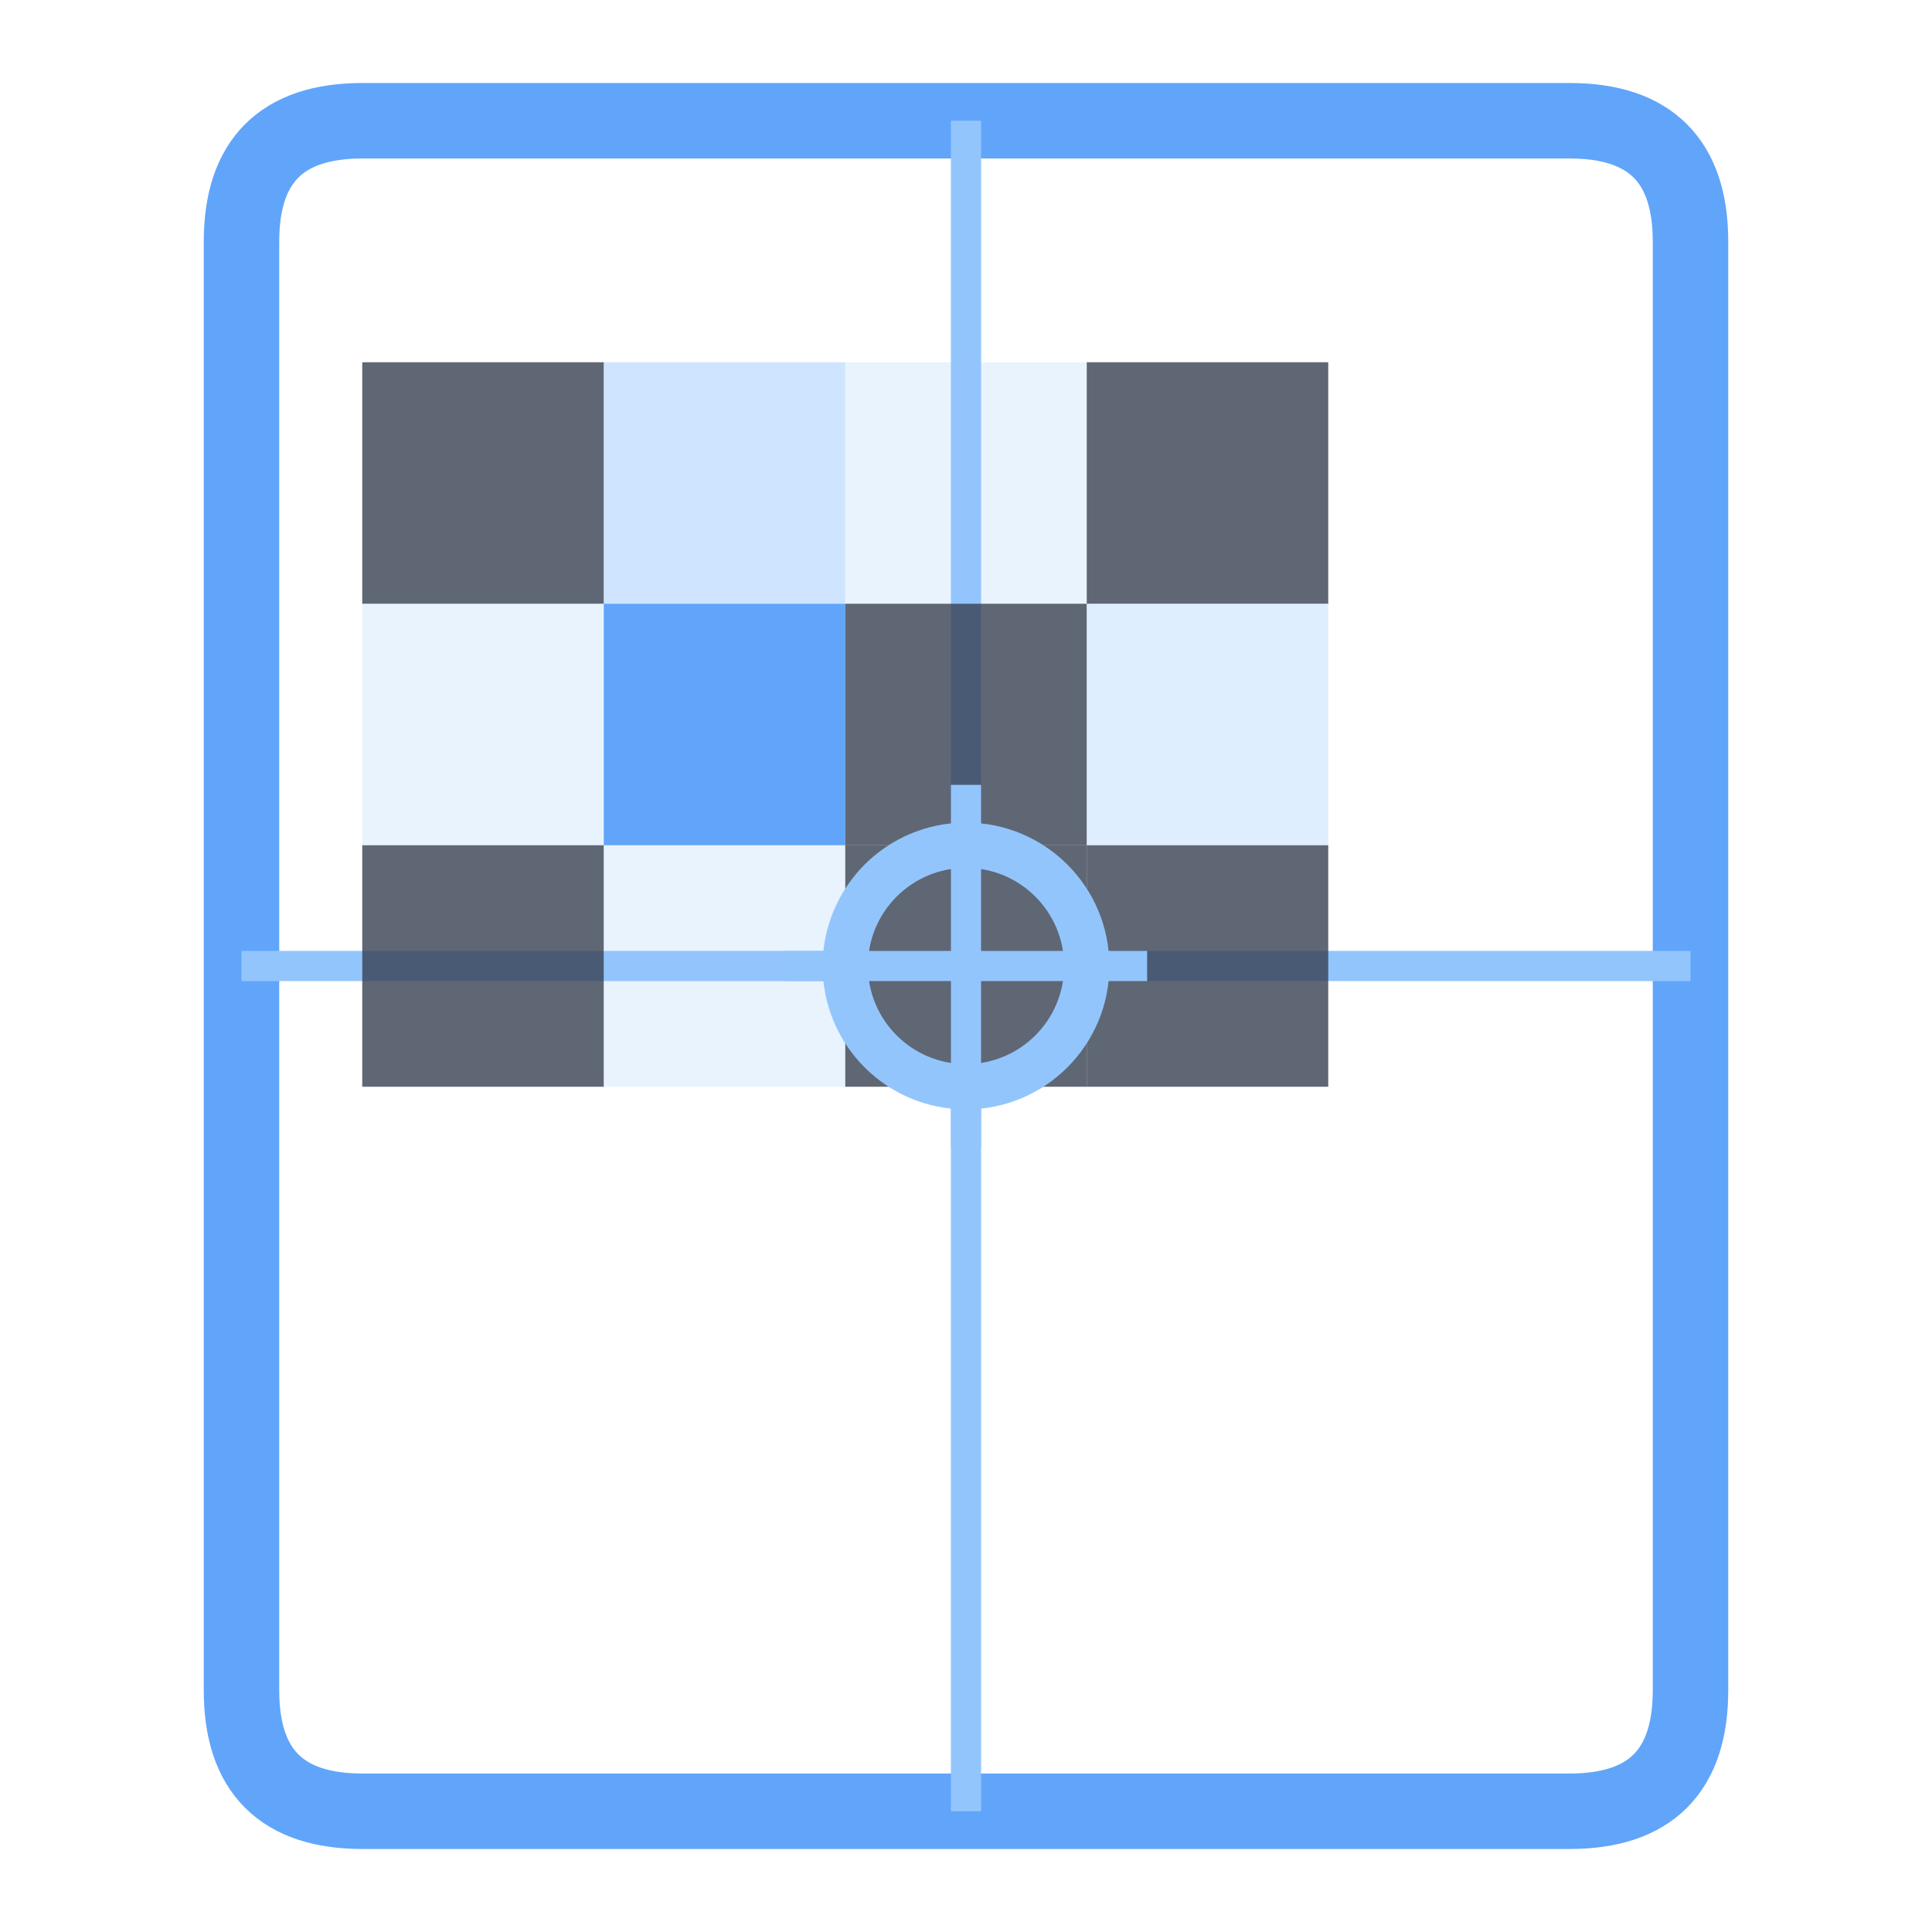 <?xml version="1.0" encoding="UTF-8"?>
<svg viewBox="0 0 64 64" width="64" height="64" xmlns="http://www.w3.org/2000/svg">
  <g transform="translate(4, 4)">
    <path d="M4 4 Q4 0 8 0 L48 0 Q52 0 52 4 L52 52 Q52 56 48 56 L8 56 Q4 56 4 52 Z" 
          fill="none" stroke="#60a5fa" stroke-width="2.5"/>
    <line x1="28" y1="0" x2="28" y2="56" stroke="#93c5fd" stroke-width="1"/>
    <line x1="4" y1="28" x2="52" y2="28" stroke="#93c5fd" stroke-width="1"/>
    <g transform="translate(8, 8)">
      <rect x="0" y="0" width="8" height="8" fill="#374151" opacity="0.8"/>
      <rect x="8" y="0" width="8" height="8" fill="#60a5fa" opacity="0.3"/>
      <rect x="16" y="0" width="8" height="8" fill="#93c5fd" opacity="0.2"/>
      <rect x="24" y="0" width="8" height="8" fill="#374151" opacity="0.8"/>
      <rect x="0" y="8" width="8" height="8" fill="#93c5fd" opacity="0.2"/>
      <rect x="8" y="8" width="8" height="8" fill="#60a5fa"/>
      <rect x="16" y="8" width="8" height="8" fill="#374151" opacity="0.8"/>
      <rect x="24" y="8" width="8" height="8" fill="#93c5fd" opacity="0.3"/>
      <rect x="0" y="16" width="8" height="8" fill="#374151" opacity="0.8"/>
      <rect x="8" y="16" width="8" height="8" fill="#93c5fd" opacity="0.2"/>
      <rect x="16" y="16" width="8" height="8" fill="#374151" opacity="0.8"/>
      <rect x="24" y="16" width="8" height="8" fill="#374151" opacity="0.8"/>
    </g>
    <g transform="translate(28, 28)">
      <circle r="4" fill="none" stroke="#93c5fd" stroke-width="1.5"/>
      <line x1="-6" y1="0" x2="6" y2="0" stroke="#93c5fd" stroke-width="1"/>
      <line x1="0" y1="-6" x2="0" y2="6" stroke="#93c5fd" stroke-width="1"/>
    </g>
  </g>
</svg>
